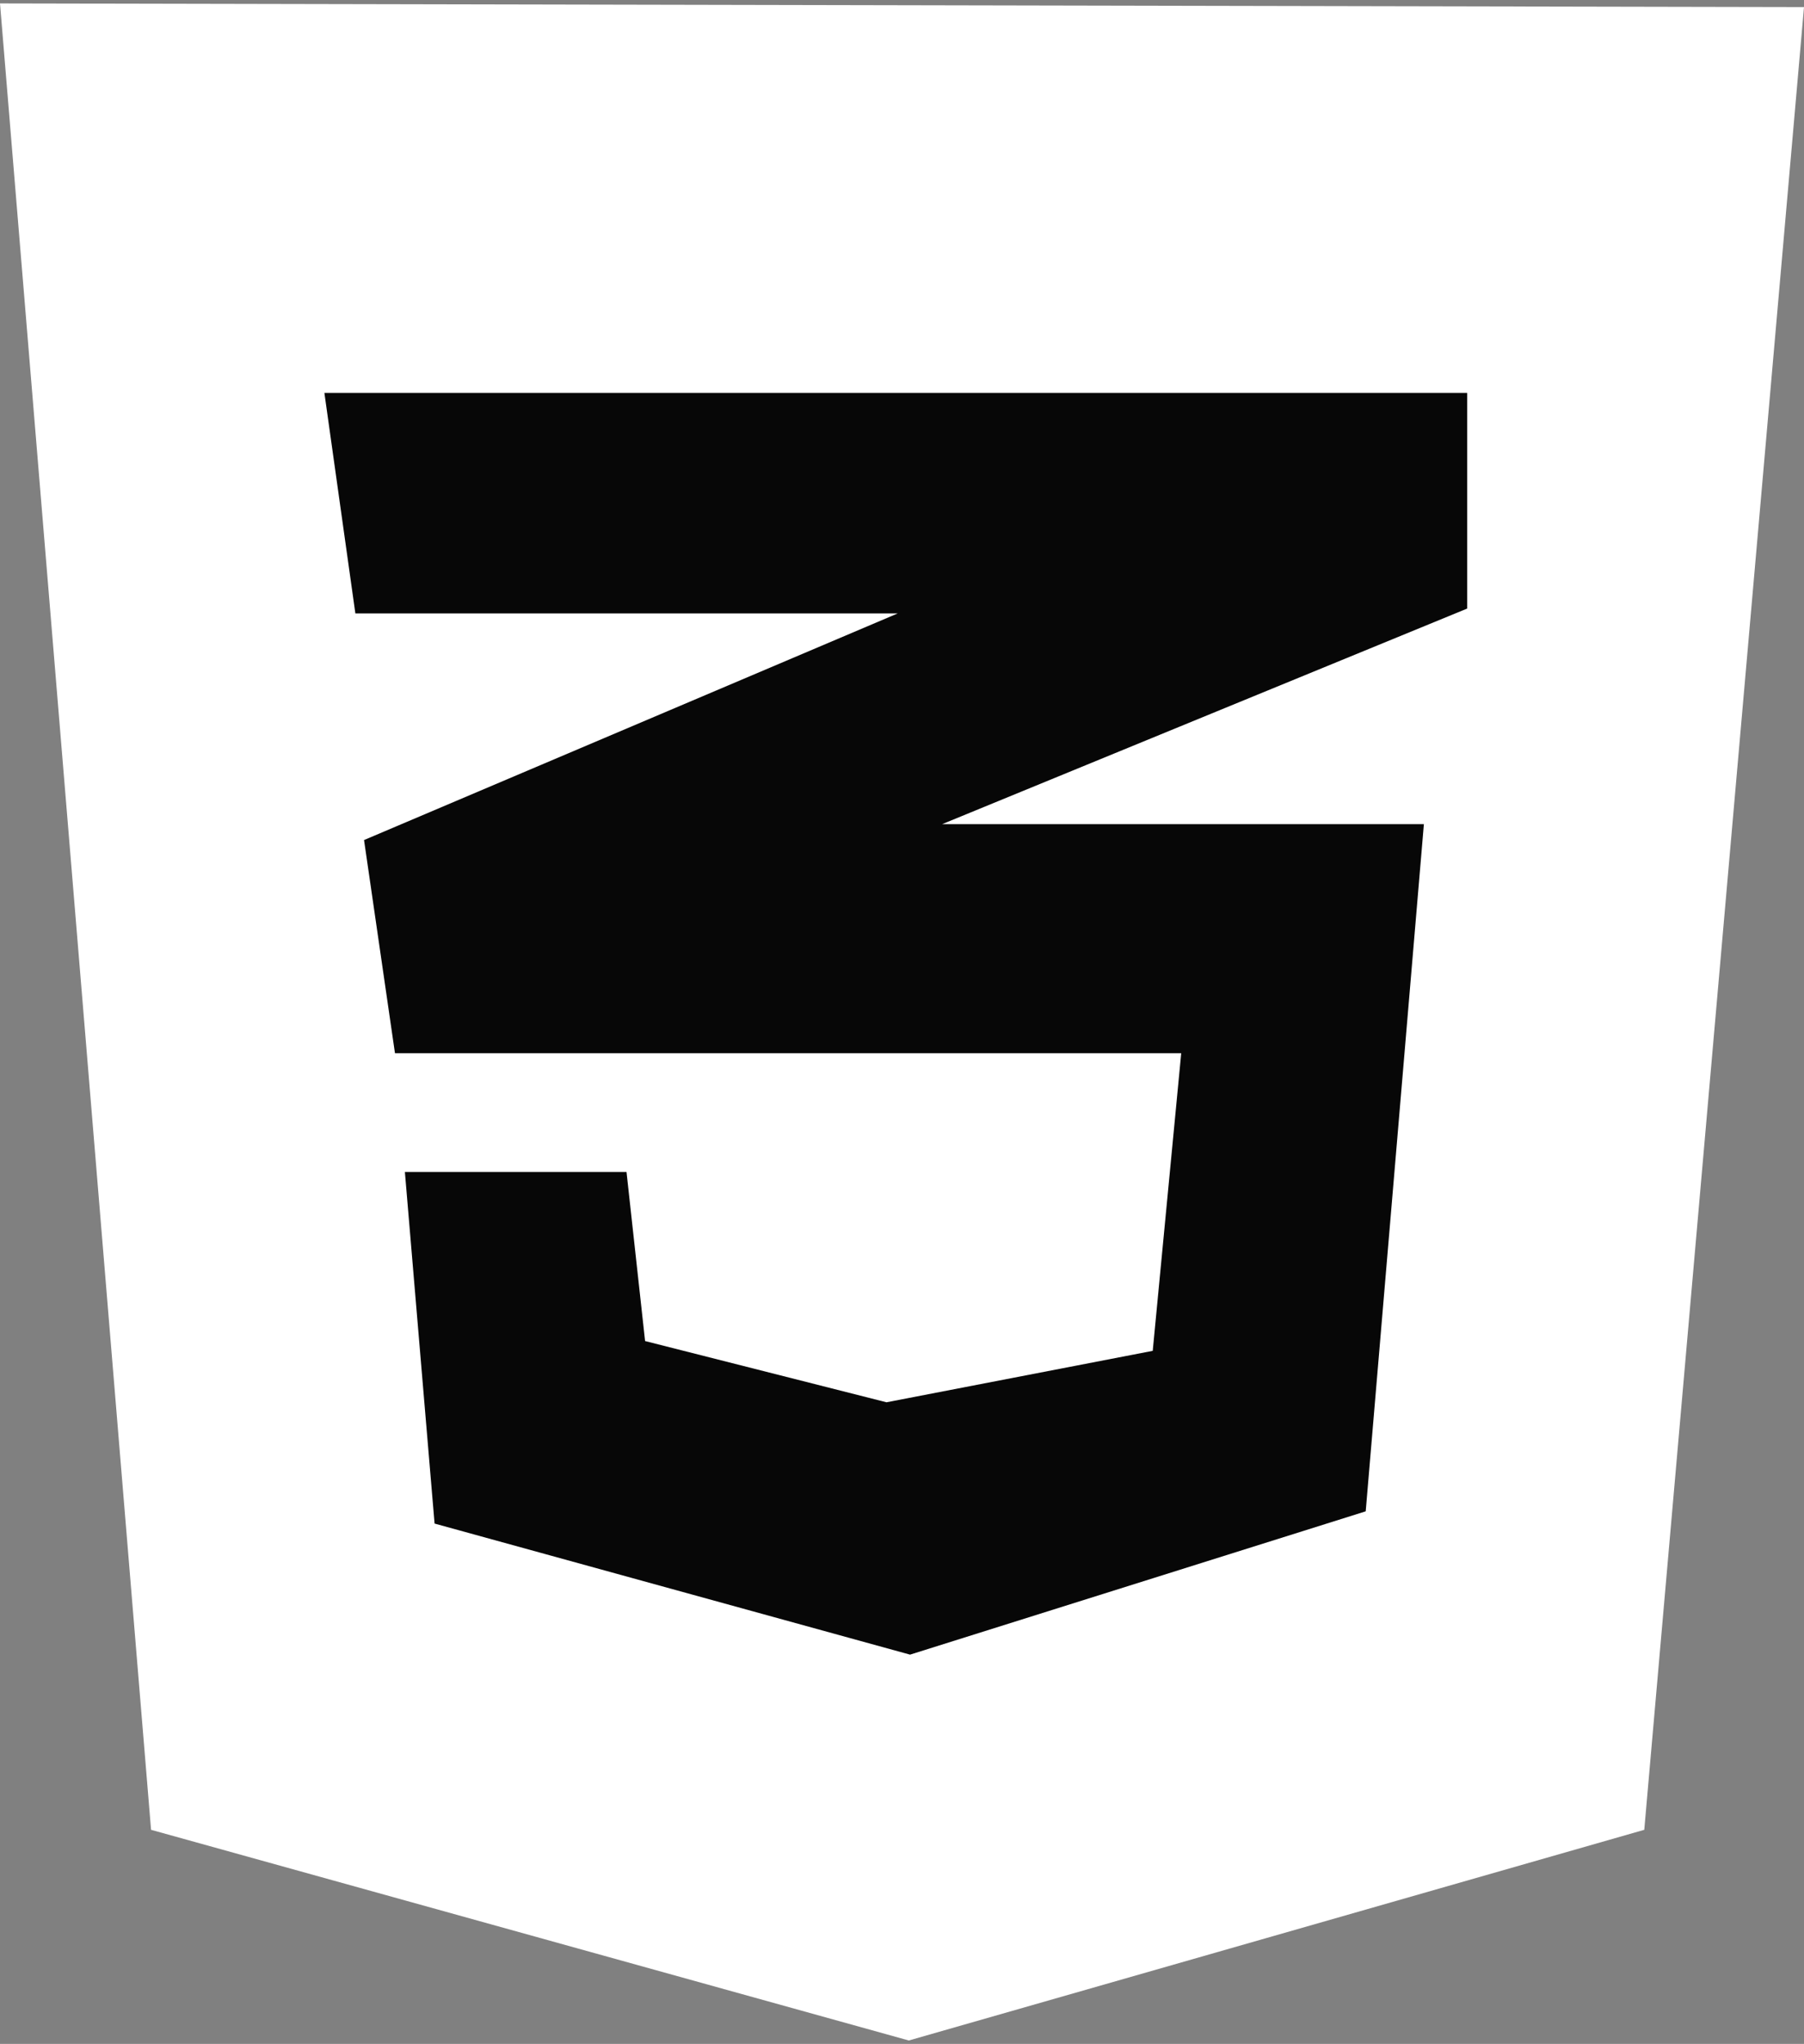 <svg width="68" height="77" viewBox="0 0 68 77" fill="none" xmlns="http://www.w3.org/2000/svg">
<rect x="0" y="0" width="68" height="77" fill="#808080" stroke="none"/>
<g clip-path="url(#clip0_2_39)">
<path d="M5.694 68.934L3.05176e-05 0.129L68 0.267L61.979 68.934L34.257 76.871L5.694 68.934Z" fill="white"/>
<path d="M55.305 14.804H12.228L13.395 23.11H33.837L13.722 31.647L14.888 39.677H44.525L43.451 50.89L33.416 52.828L24.316 50.521L23.616 44.153H15.262L16.381 57.397L34.303 62.335L51.479 56.936L53.672 31.047H35.516L55.305 22.926L55.305 14.804Z" fill="#070707"/>
</g>
<defs>
<clipPath id="clip0_2_39">
<rect width="68" height="77" fill="white"/>
</clipPath>
</defs>
</svg>

